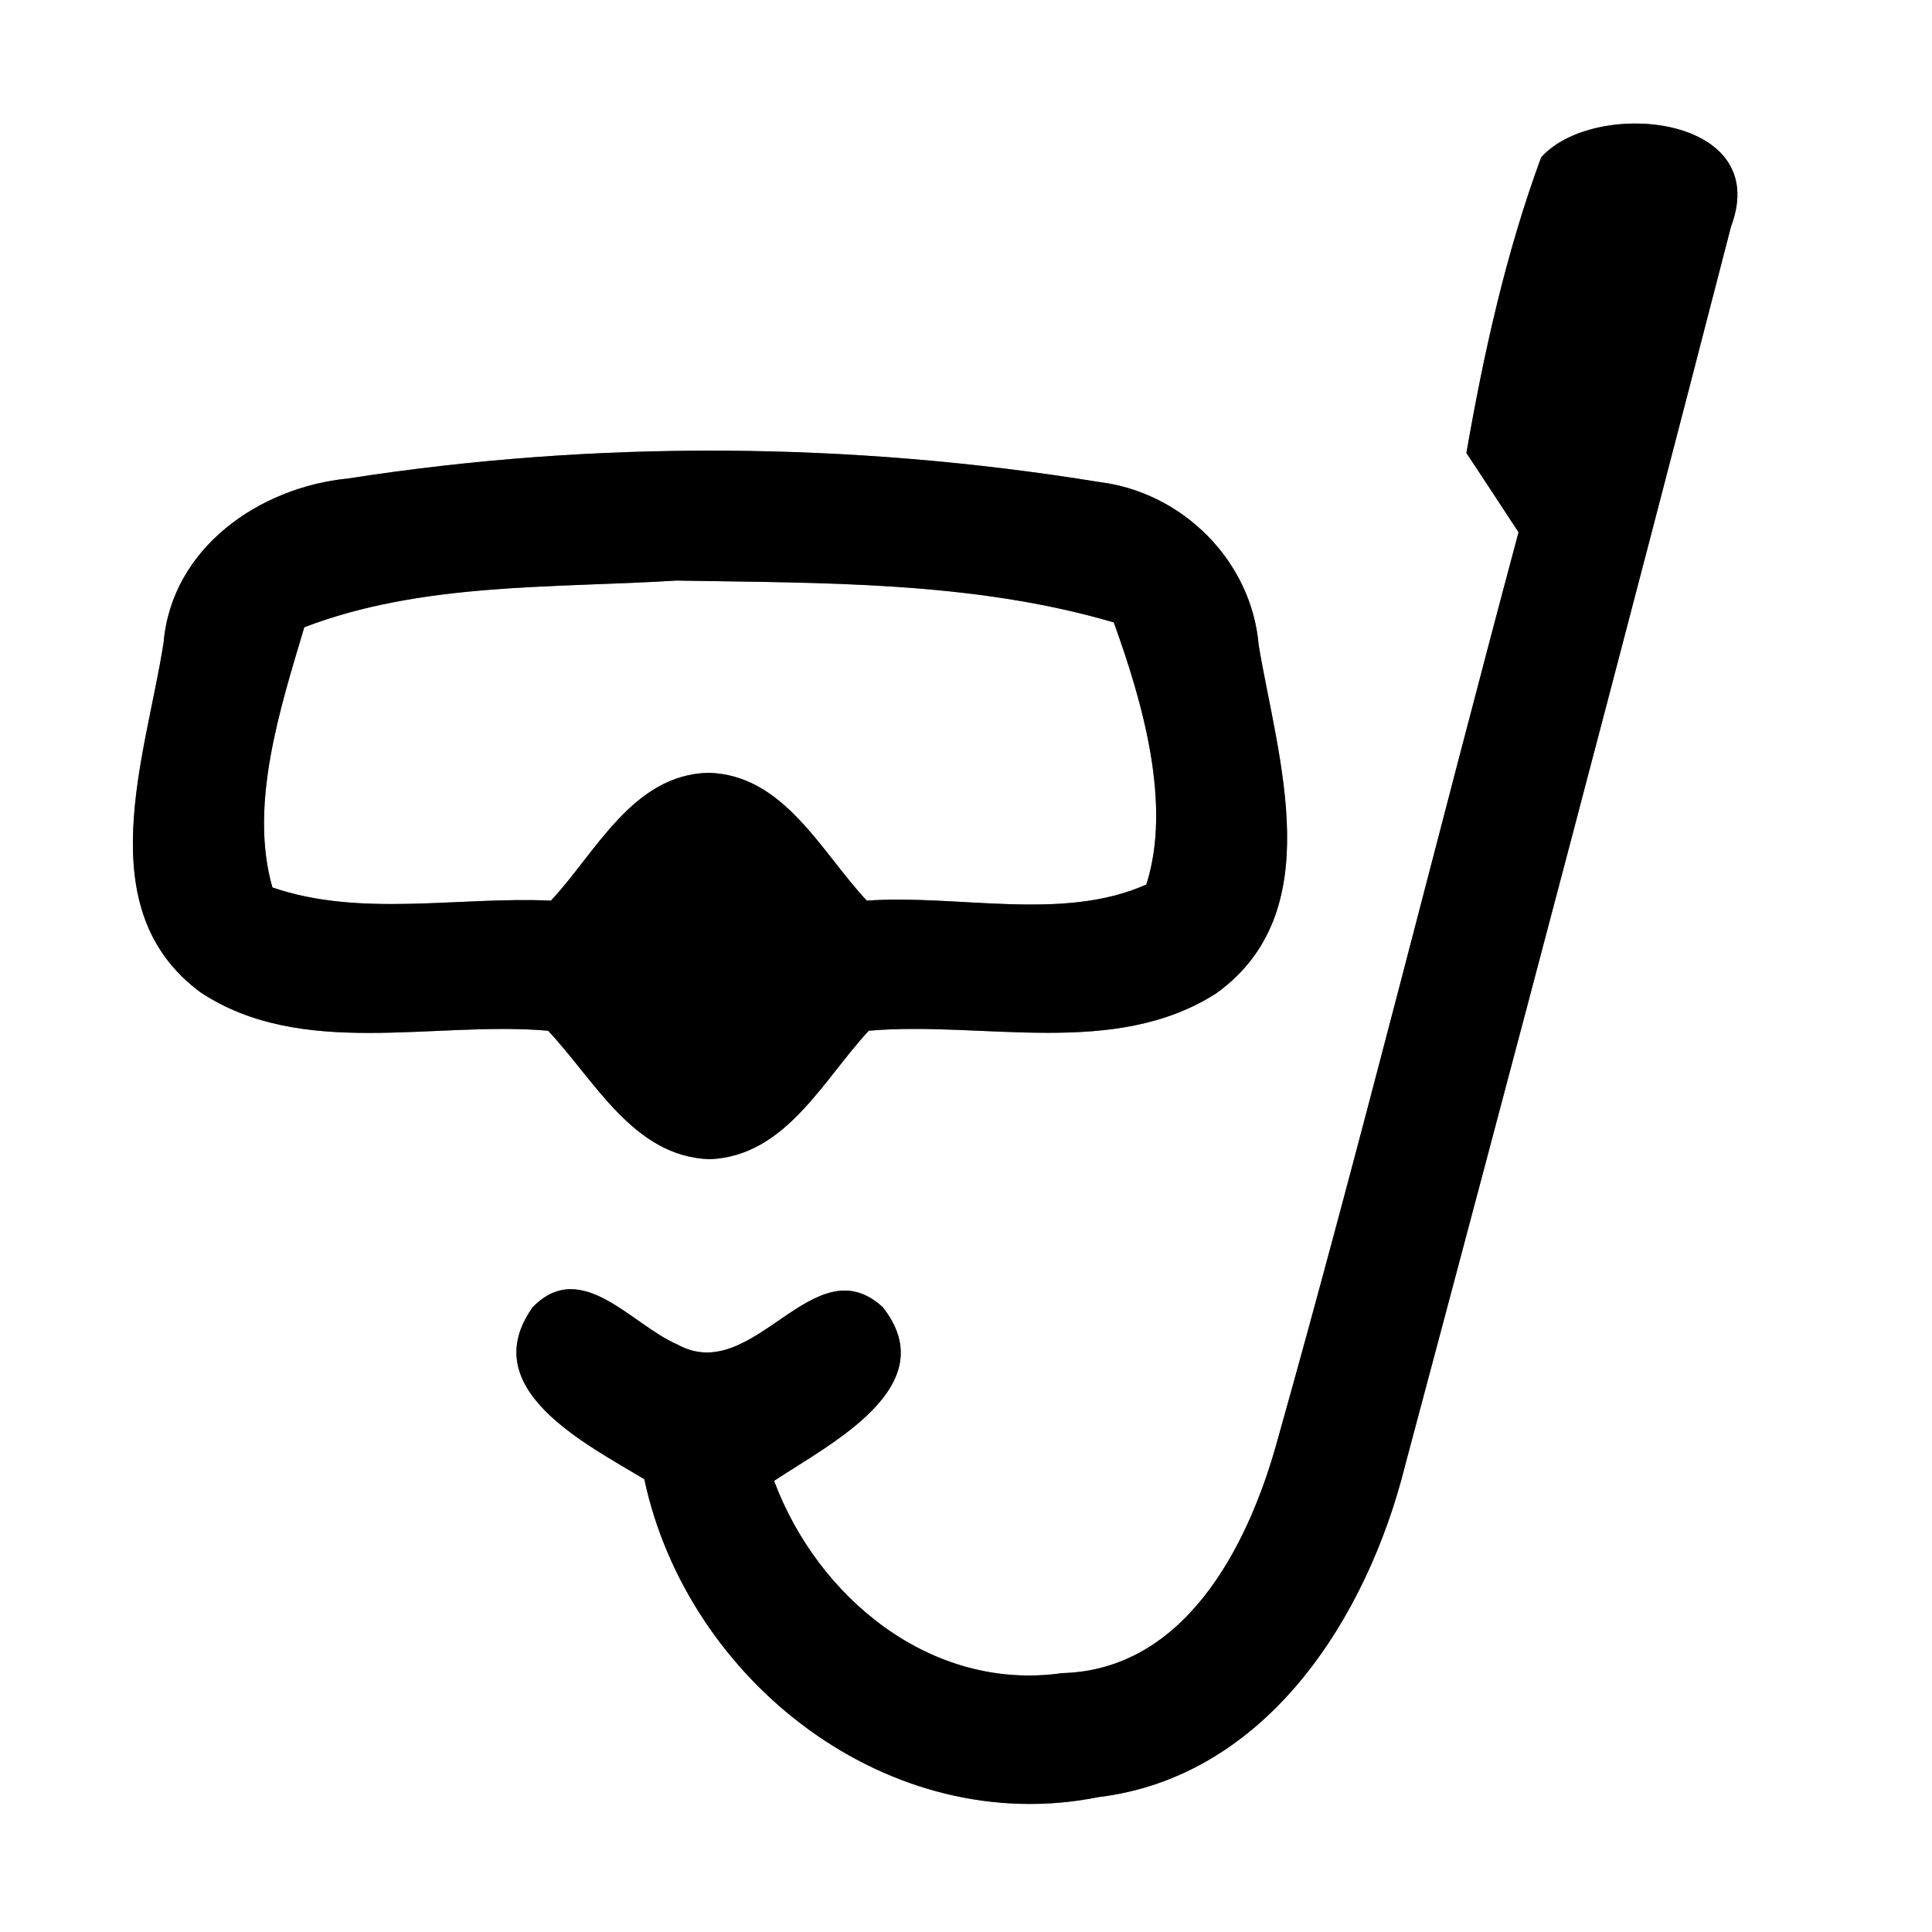 <?xml version="1.0" encoding="UTF-8" ?>
<!DOCTYPE svg PUBLIC "-//W3C//DTD SVG 1.1//EN" "http://www.w3.org/Graphics/SVG/1.1/DTD/svg11.dtd">
<svg width="60pt" height="60pt" viewBox="0 0 60 60" version="1.1" xmlns="http://www.w3.org/2000/svg">
<rect x="0" y="0" width="60" height="60" fill="#808080" stroke="none"/>
<g id="#ffffffff">
<path fill="#ffffff" opacity="1.00" d=" M 0.00 0.00 L 60.00 0.00 L 60.00 60.00 L 0.00 60.00 L 0.00 0.00 M 47.86 4.89 C 46.77 7.85 46.08 10.96 45.54 14.07 C 45.95 14.68 46.75 15.91 47.16 16.53 C 44.63 25.97 42.28 35.47 39.63 44.88 C 38.73 48.07 36.78 51.86 32.99 51.96 C 28.93 52.54 25.40 49.63 24.04 45.99 C 25.73 44.86 29.37 43.06 27.41 40.59 C 25.25 38.62 23.40 43.08 21.03 41.75 C 19.62 41.15 18.05 39.04 16.54 40.60 C 14.74 43.14 18.22 44.85 20.01 45.94 C 21.35 52.22 27.61 57.12 34.12 55.81 C 39.36 55.17 42.47 50.20 43.64 45.50 C 47.06 32.69 50.45 19.87 53.76 7.03 C 55.07 3.55 49.50 3.04 47.86 4.89 M 10.81 14.86 C 8.05 15.13 5.33 17.02 5.08 19.96 C 4.53 23.50 2.73 28.24 6.23 30.82 C 9.38 32.90 13.47 31.70 17.02 32.01 C 18.47 33.54 19.67 35.93 22.05 36.00 C 24.40 35.90 25.56 33.54 26.98 32.01 C 30.53 31.70 34.60 32.88 37.77 30.85 C 41.29 28.32 39.68 23.56 39.09 20.04 C 38.87 17.42 36.73 15.29 34.14 14.97 C 26.45 13.72 18.51 13.66 10.81 14.86 Z" />
<path fill="#ffffff" opacity="1.00" d=" M 9.45 19.48 C 13.11 18.08 17.15 18.27 21.01 18.03 C 25.54 18.11 30.20 18.04 34.59 19.33 C 35.48 21.80 36.40 24.97 35.60 27.47 C 33.00 28.63 29.76 27.77 26.92 27.97 C 25.50 26.46 24.35 24.06 22.00 24.00 C 19.65 24.06 18.52 26.46 17.11 27.97 C 14.25 27.84 11.18 28.50 8.46 27.56 C 7.73 25.01 8.69 22.03 9.45 19.48 Z" />
</g>
<g id="#000000ff">
<path fill="#000000" opacity="1.00" d=" M 47.86 4.89 C 49.50 3.04 55.07 3.55 53.76 7.03 C 50.45 19.87 47.06 32.69 43.64 45.50 C 42.47 50.20 39.36 55.17 34.12 55.81 C 27.61 57.12 21.35 52.22 20.01 45.94 C 18.22 44.85 14.74 43.14 16.54 40.60 C 18.05 39.04 19.62 41.15 21.03 41.75 C 23.40 43.08 25.25 38.62 27.41 40.59 C 29.37 43.06 25.73 44.86 24.04 45.99 C 25.40 49.63 28.93 52.54 32.99 51.96 C 36.78 51.86 38.73 48.07 39.63 44.88 C 42.28 35.47 44.63 25.97 47.16 16.53 C 46.75 15.91 45.95 14.68 45.54 14.07 C 46.08 10.96 46.77 7.85 47.86 4.89 Z" />
<path fill="#000000" opacity="1.00" d=" M 10.81 14.86 C 18.51 13.66 26.45 13.72 34.14 14.97 C 36.73 15.29 38.87 17.42 39.09 20.04 C 39.68 23.56 41.29 28.32 37.77 30.85 C 34.60 32.88 30.53 31.70 26.98 32.01 C 25.56 33.54 24.40 35.90 22.05 36.00 C 19.67 35.93 18.47 33.54 17.02 32.01 C 13.47 31.70 9.38 32.90 6.23 30.82 C 2.73 28.24 4.53 23.50 5.08 19.96 C 5.33 17.02 8.05 15.13 10.81 14.86 M 9.45 19.48 C 8.69 22.03 7.73 25.01 8.46 27.56 C 11.18 28.50 14.25 27.84 17.11 27.97 C 18.52 26.46 19.65 24.06 22.00 24.00 C 24.35 24.06 25.50 26.46 26.92 27.97 C 29.76 27.77 33.00 28.63 35.60 27.47 C 36.40 24.97 35.48 21.80 34.59 19.33 C 30.20 18.04 25.54 18.11 21.01 18.03 C 17.15 18.27 13.11 18.08 9.45 19.48 Z" />
</g>
</svg>
